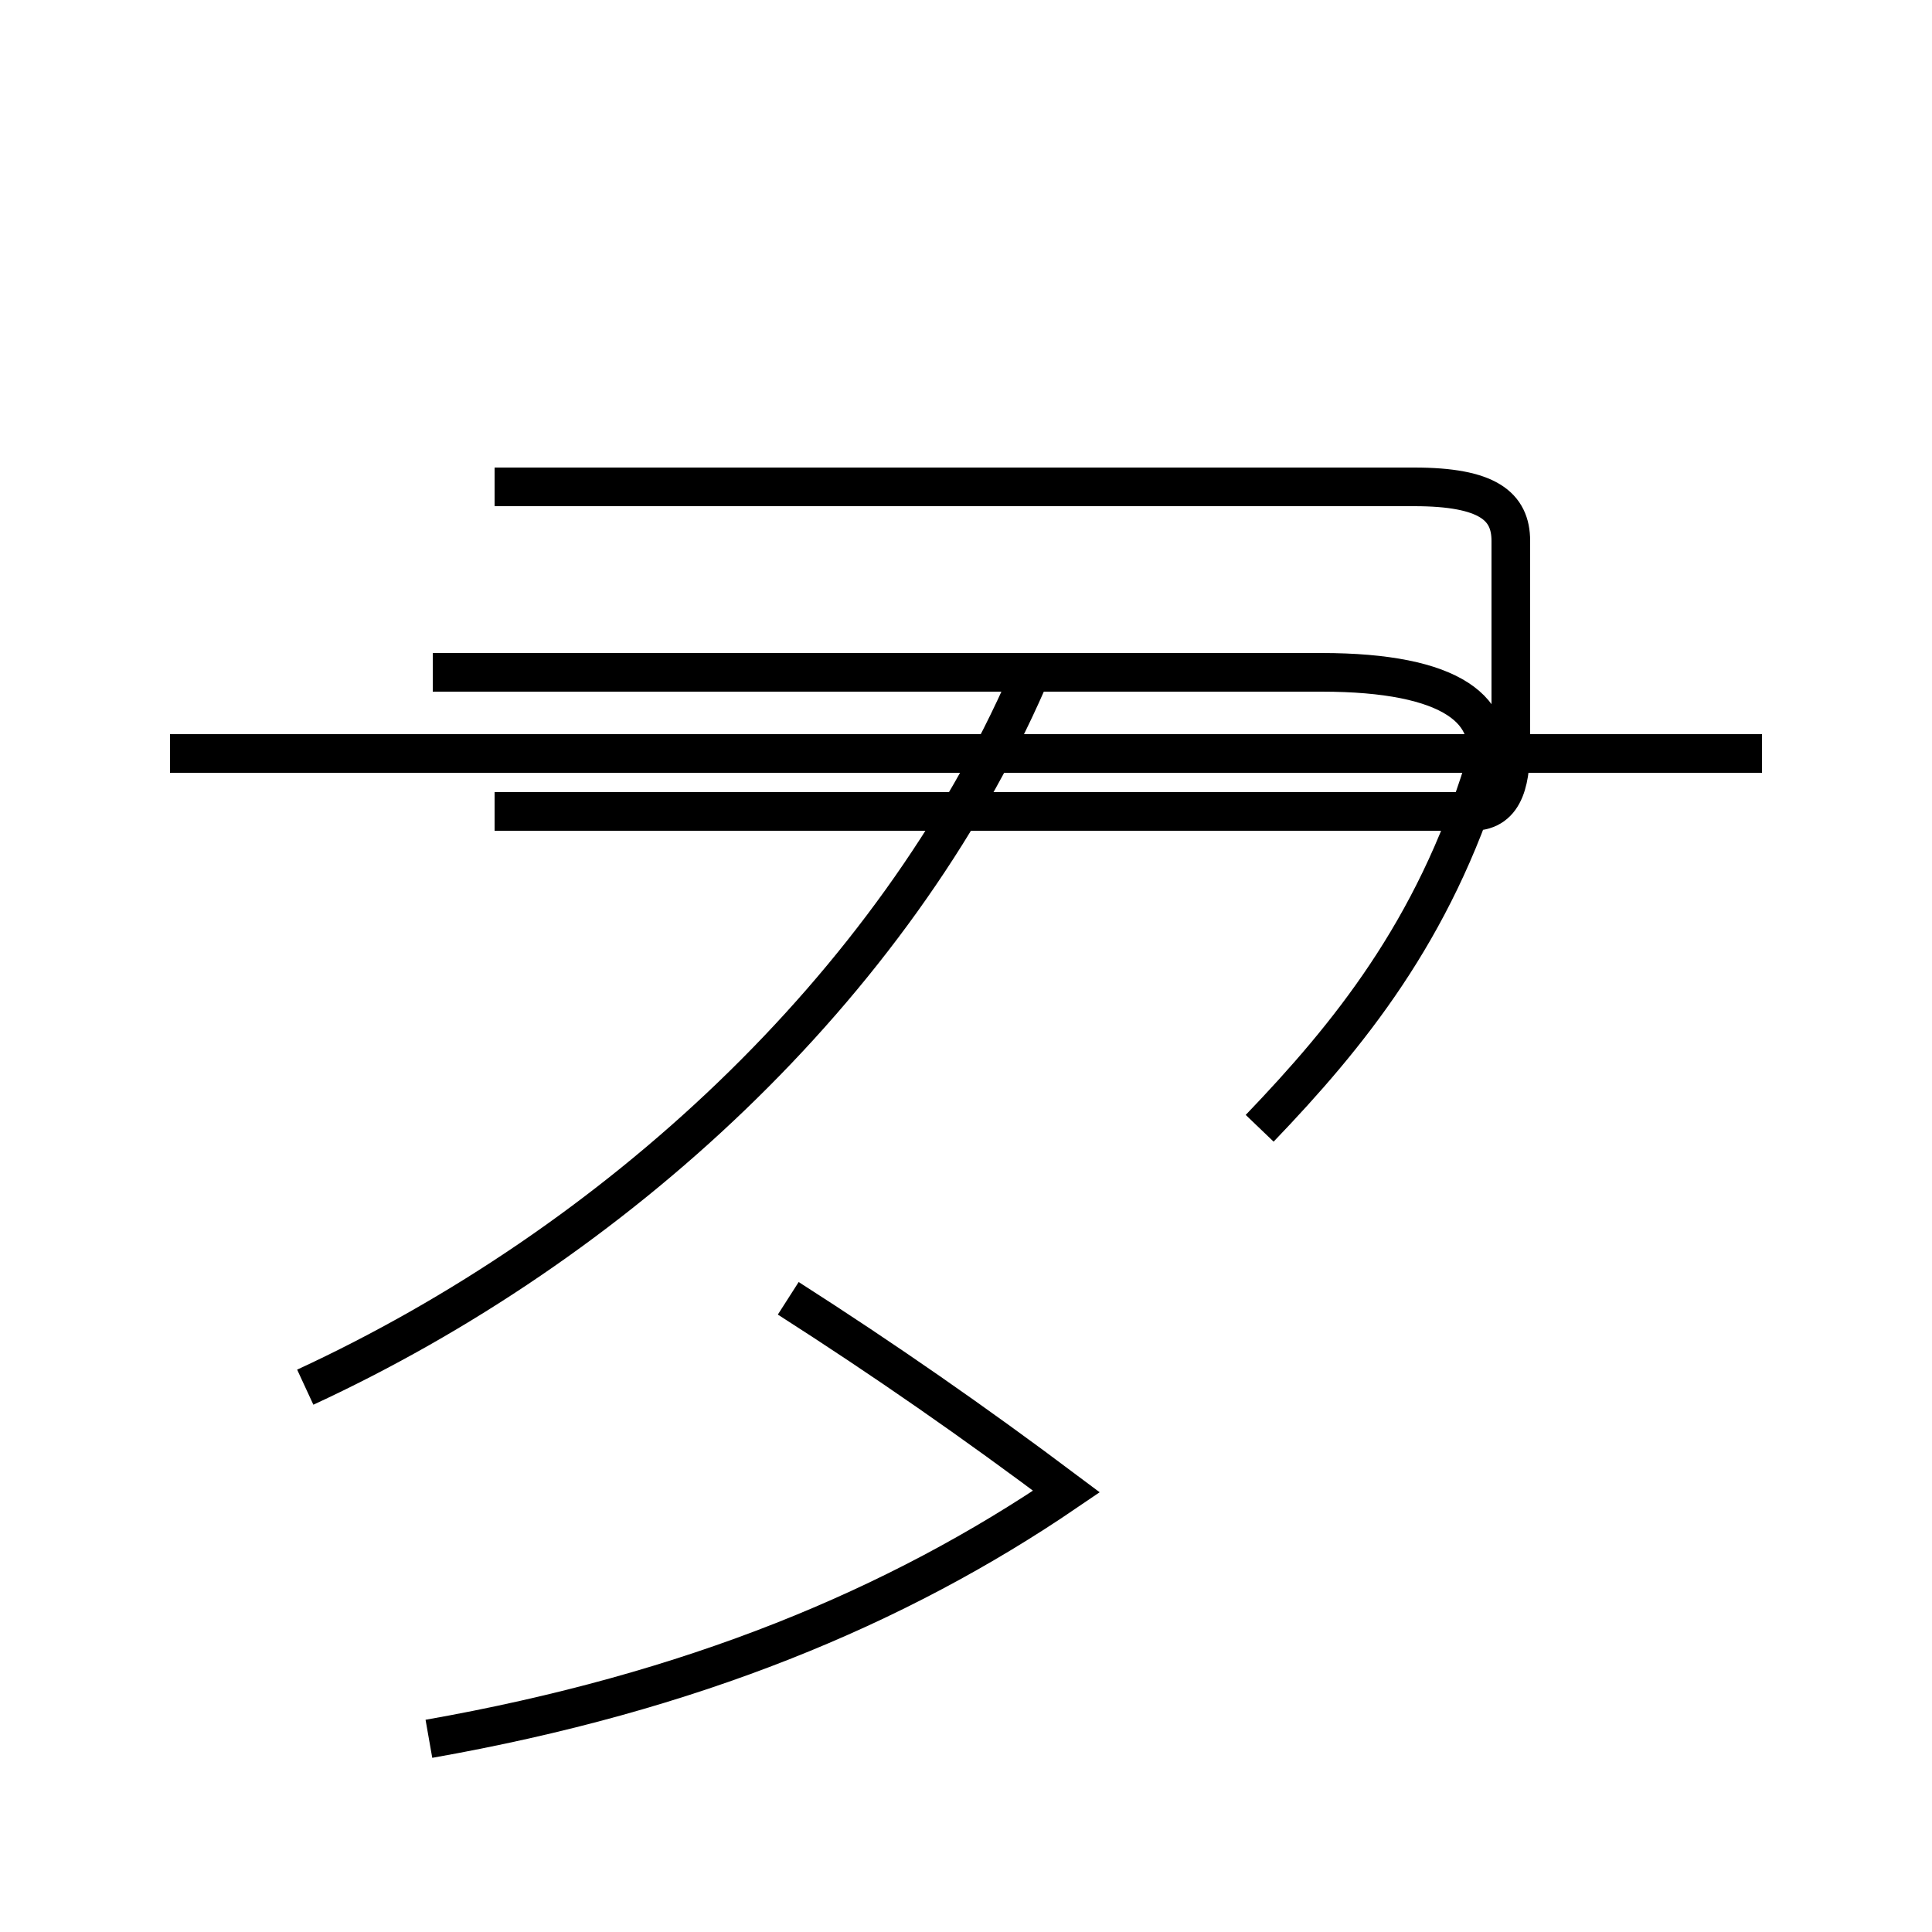 <?xml version='1.0' encoding='utf8'?>
<svg viewBox="0.0 -44.0 50.0 50.0" version="1.1" xmlns="http://www.w3.org/2000/svg">
<rect x="0.0" y="-44.0" width="50.0" height="50.0" fill="#808080" stroke="none"/>
<rect x="-1000" y="-1000" width="2000" height="2000" stroke="white" fill="white"/>
<g style="fill:none; stroke:#000000;  stroke-width:1">
<path d="M 7.9 8.1 C 15.9 11.8 23.1 18.4 26.6 26.4 M 20.4 10.4 C 22.9 8.8 25.2 7.2 27.6 5.4 C 23.2 2.4 17.9 0.2 11.1 -1.0 M 45.6 24.5 L 4.4 24.5 M 12.8 31.4 L 36.6 31.4 C 38.5 31.4 39.1 30.9 39.1 30.0 L 39.1 24.8 C 39.1 23.9 39.0 23.0 38.1 23.0 L 12.8 23.0 M 32.6 14.8 C 34.9 17.2 37.1 19.9 38.4 24.1 C 38.8 25.6 37.6 26.6 34.2 26.6 L 11.2 26.6" transform="scale(1, -1)" />
</g>
</svg>
